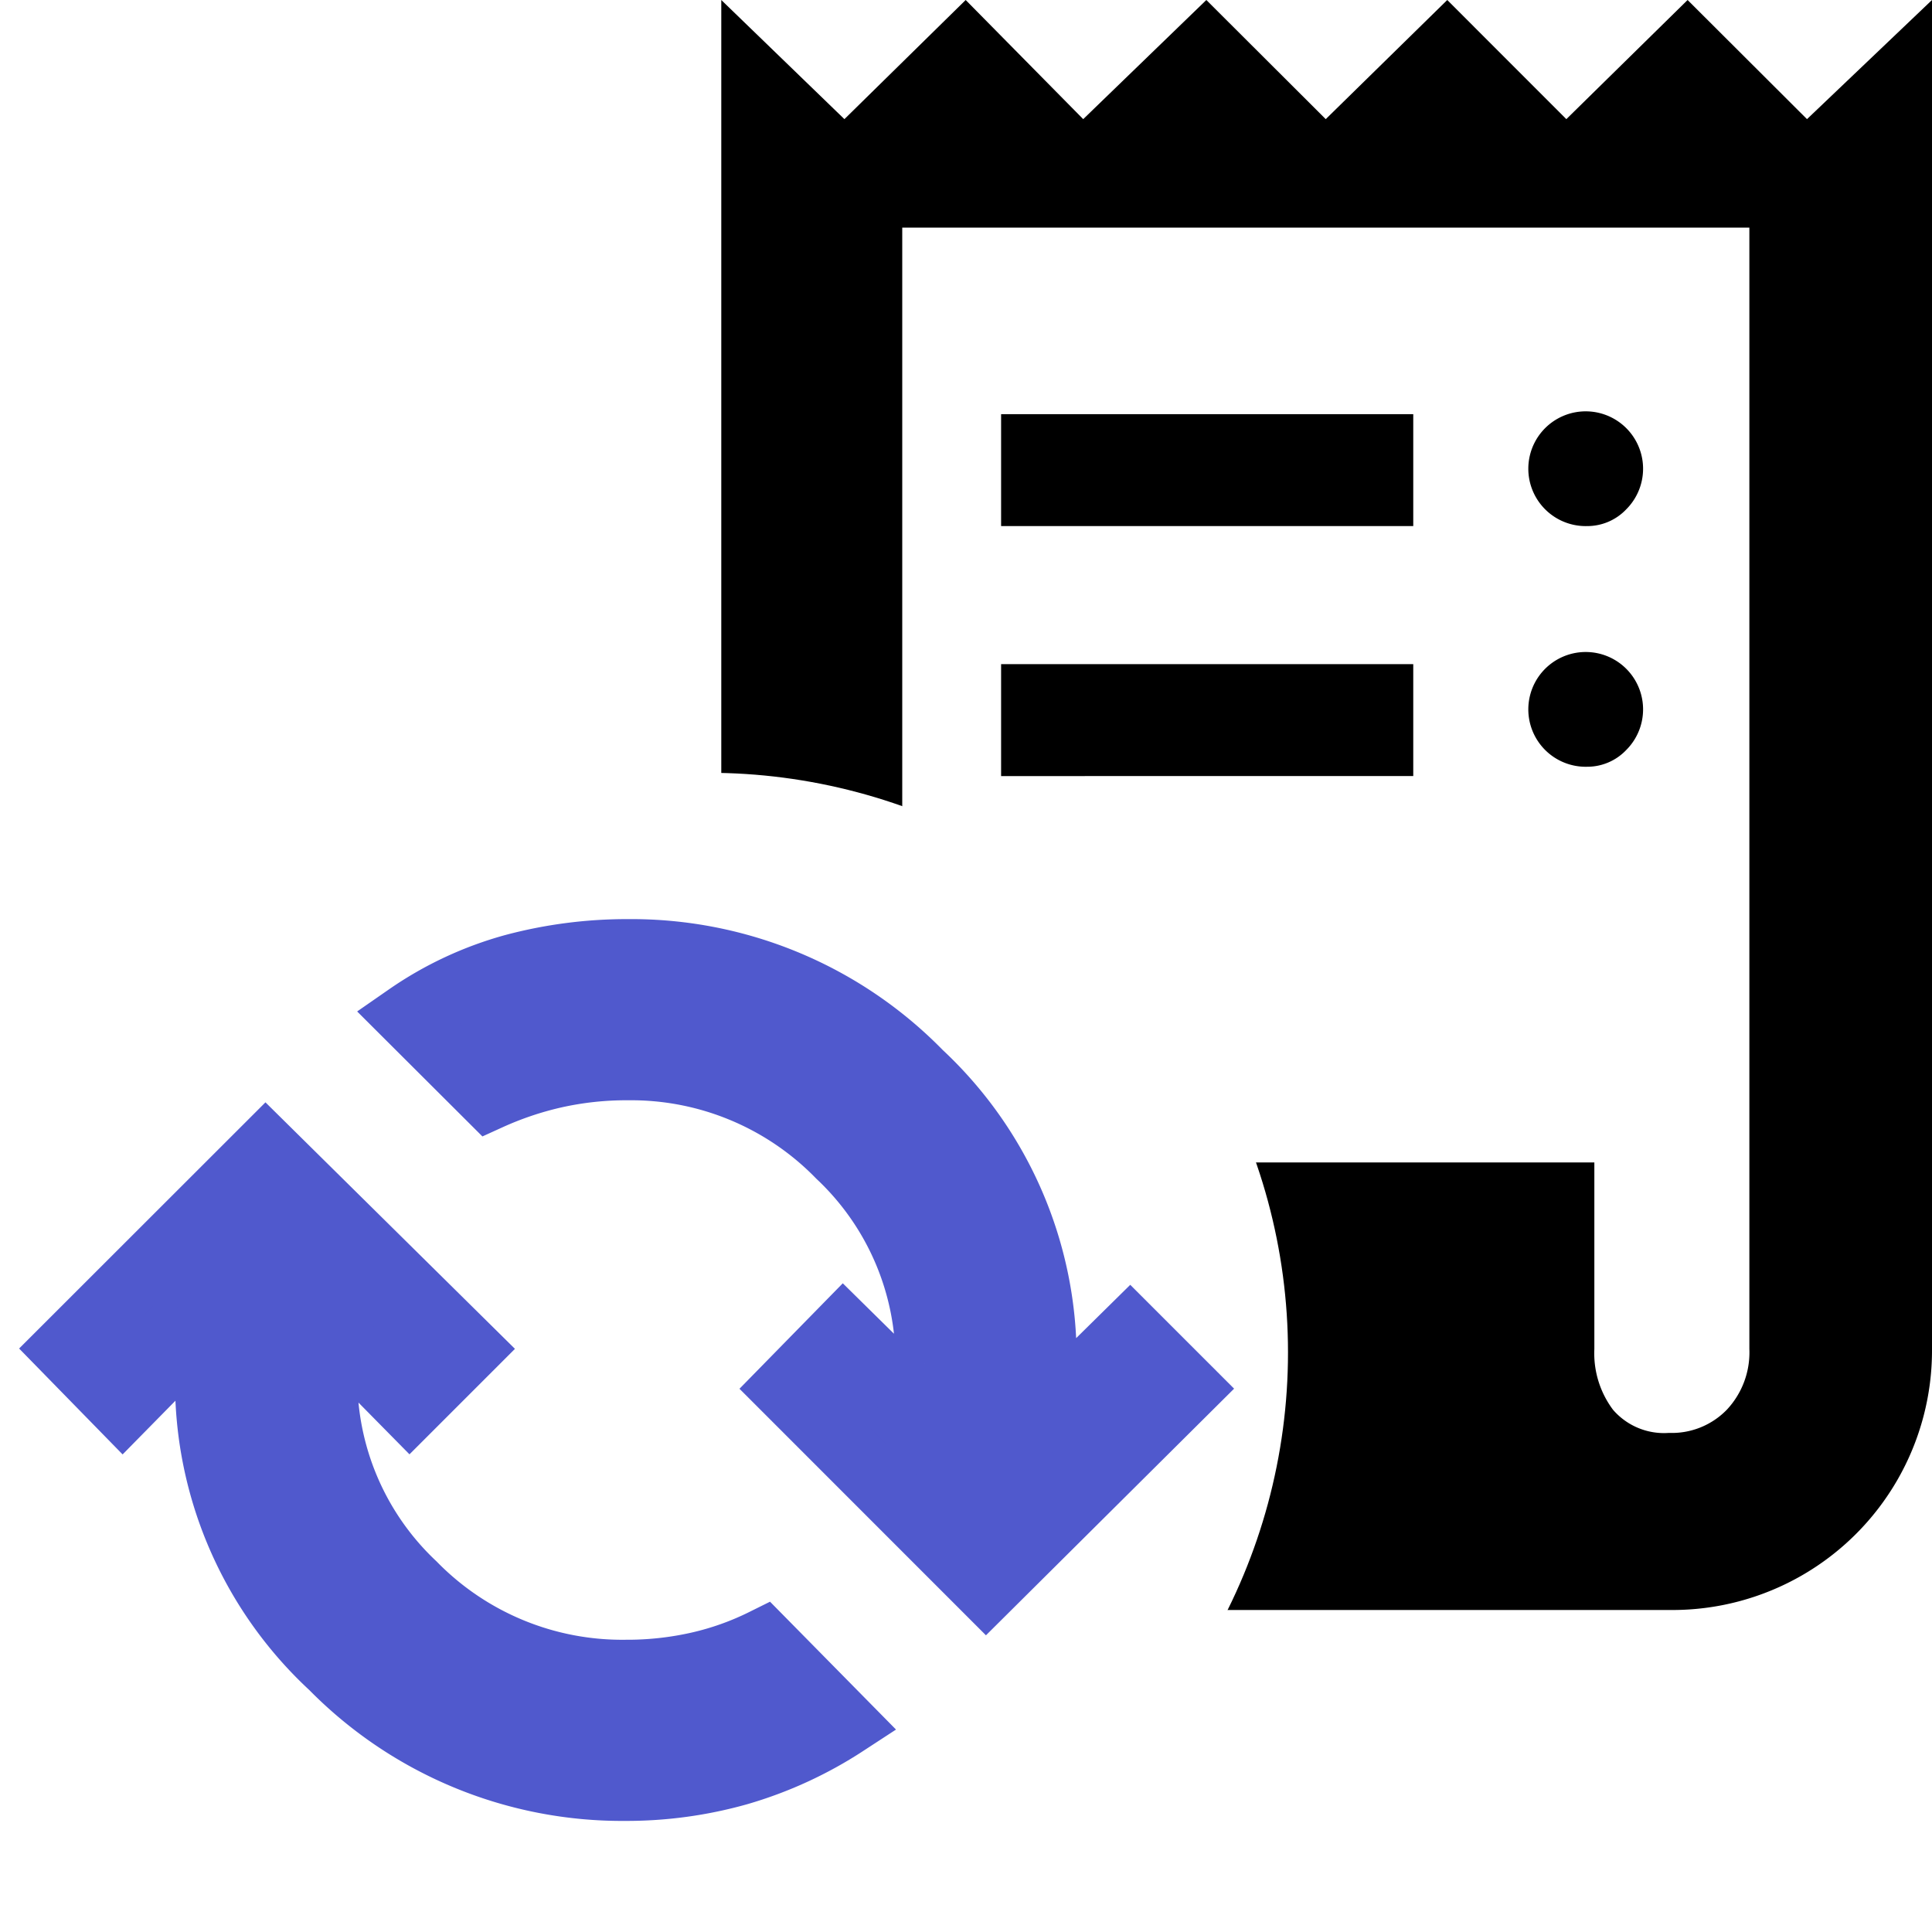 <svg xmlns="http://www.w3.org/2000/svg" width="30" height="30" viewBox="0 0 30 30"><g transform="translate(-240 -210)"><rect width="30" height="30" transform="translate(240 210)" fill="#fff"/><path d="M8.356,28.15A4.007,4.007,0,0,1,4.3,24.094V19.749H8.327V3.15L10.239,5,12.122,3.15,13.947,5,15.859,3.15,17.713,5,19.6,3.15,21.449,5,23.332,3.15,25.186,5,27.127,3.15V24.094a4.031,4.031,0,0,1-4.056,4.056ZM23.043,25.4a1.189,1.189,0,0,0,.9-.362,1.3,1.3,0,0,0,.348-.941V6.684H11.137V21.2H21.884v2.9a1.461,1.461,0,0,0,.29.941A1.046,1.046,0,0,0,23.043,25.4ZM12.672,11.319V9.581h6.4v1.738Zm0,3.882V13.463h6.4V15.2Zm9.1-3.882a.891.891,0,1,1,.608-.261A.834.834,0,0,1,21.768,11.319Zm0,3.737a.891.891,0,1,1,.608-.261A.834.834,0,0,1,21.768,15.056Z" transform="translate(242.873 206.85)"/><circle cx="9" cy="9" r="9" transform="translate(242 222)" fill="#fff"/><path d="M8.153,13.582a5.415,5.415,0,0,1-.772-1.649,6.823,6.823,0,0,1-.231-1.784A6.266,6.266,0,0,1,9.04,5.616a6.057,6.057,0,0,1,4.475-1.929h.829L13.033,2.357l.907-.907,3.125,3.144L13.939,7.719l-.926-.907L14.306,5.5h-.752A4.383,4.383,0,0,0,10.323,6.88a4.5,4.5,0,0,0-1.36,3.269,5.109,5.109,0,0,0,.125,1.157,5.25,5.25,0,0,0,.338,1Zm5.169,5.323L10.2,15.781l3.125-3.163.926.926-1.331,1.312h.829a4.383,4.383,0,0,0,3.231-1.379,4.521,4.521,0,0,0,1.36-3.289,5.019,5.019,0,0,0-.125-1.138,4.518,4.518,0,0,0-.357-1l1.292-1.273a6.2,6.2,0,0,1,.762,1.659,6.391,6.391,0,0,1,.241,1.755,6.32,6.32,0,0,1-1.89,4.562A6.022,6.022,0,0,1,13.8,16.687h-.887L14.248,18Z" transform="translate(259.905 217.622) rotate(90)" fill="#5059cd" stroke="#5059cd" stroke-width="1"/></g></svg>
